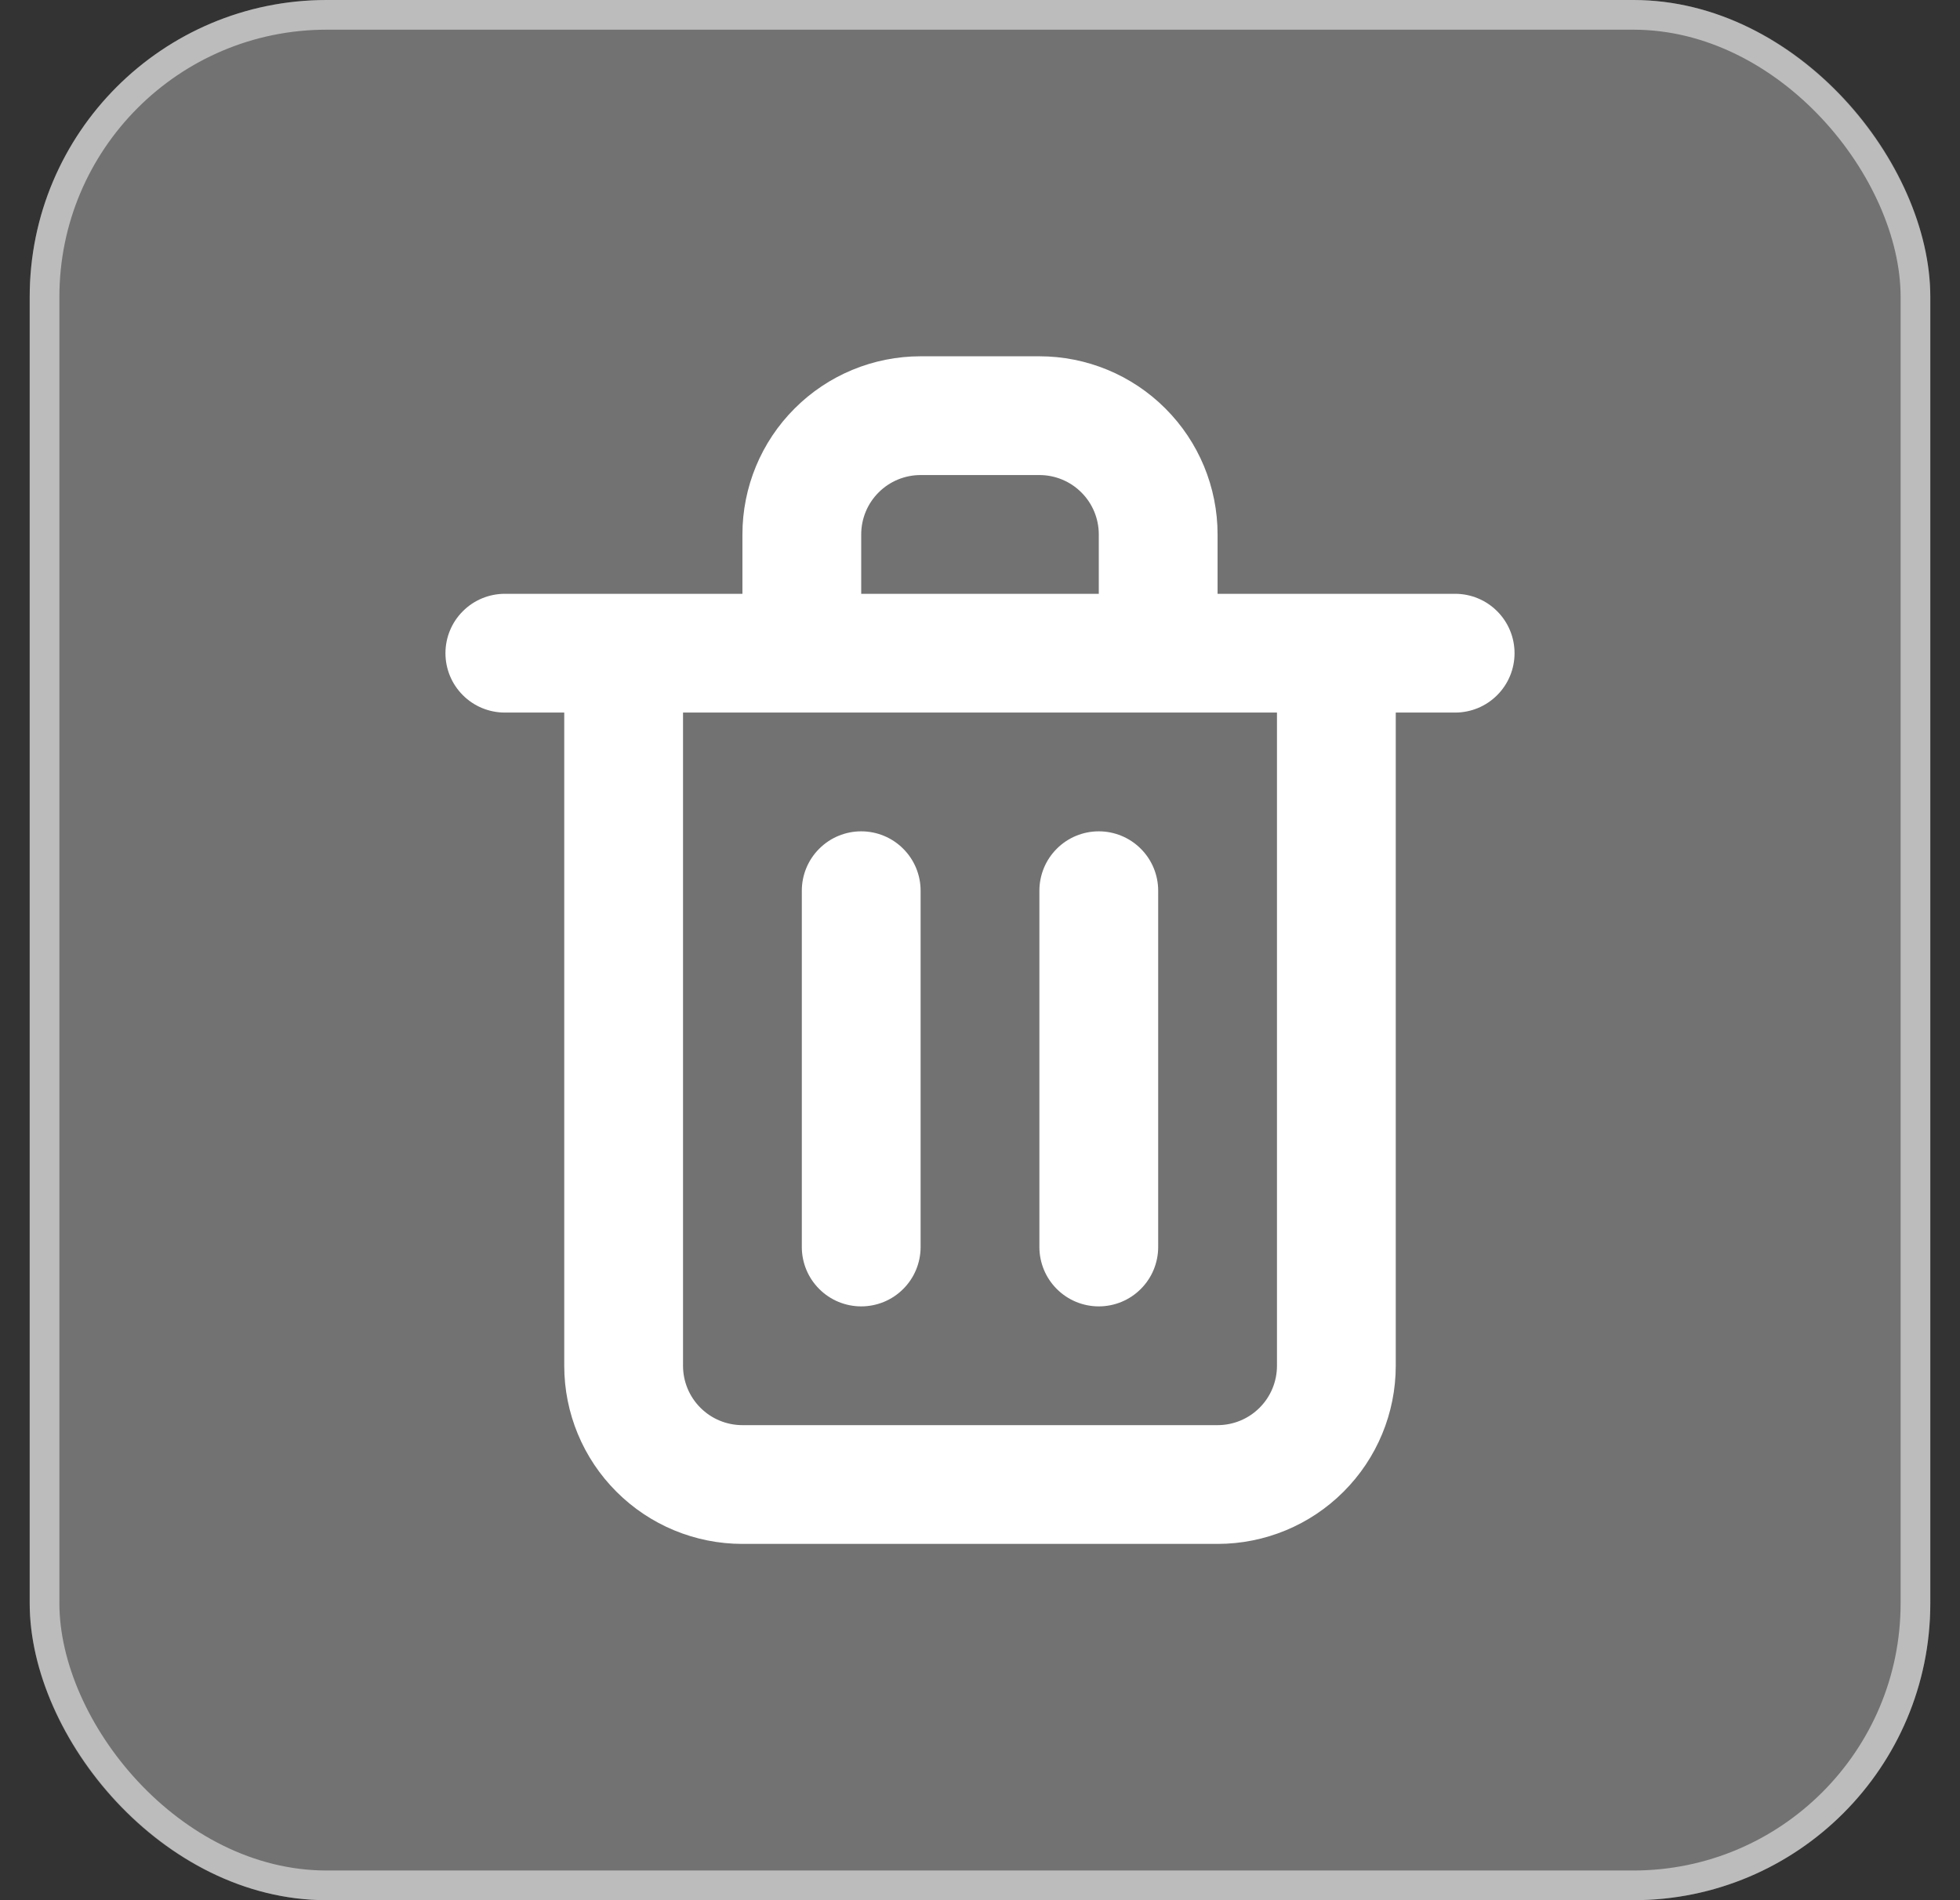 <svg width="33" height="32" viewBox="0 0 33 32" fill="none" xmlns="http://www.w3.org/2000/svg">
<rect x="0" y="0" width="33" height="32" fill="#333333" stroke="none"/>
<rect x="0.5" width="32" height="32" rx="5" fill="white" fill-opacity="0.31"/>
<rect x="0.75" y="0.25" width="31.5" height="31.5" rx="4.75" stroke="white" stroke-opacity="0.52" stroke-width="0.5"/>
<path d="M14.5 22C14.765 22 15.02 21.895 15.207 21.707C15.395 21.52 15.5 21.265 15.5 21V15C15.5 14.735 15.395 14.48 15.207 14.293C15.02 14.105 14.765 14 14.5 14C14.235 14 13.98 14.105 13.793 14.293C13.605 14.48 13.5 14.735 13.5 15V21C13.5 21.265 13.605 21.52 13.793 21.707C13.98 21.895 14.235 22 14.5 22ZM24.5 10H20.5V9C20.5 8.204 20.184 7.441 19.621 6.879C19.059 6.316 18.296 6 17.5 6H15.5C14.704 6 13.941 6.316 13.379 6.879C12.816 7.441 12.5 8.204 12.5 9V10H8.5C8.235 10 7.98 10.105 7.793 10.293C7.605 10.48 7.5 10.735 7.5 11C7.5 11.265 7.605 11.52 7.793 11.707C7.98 11.895 8.235 12 8.5 12H9.5V23C9.5 23.796 9.816 24.559 10.379 25.121C10.941 25.684 11.704 26 12.5 26H20.5C21.296 26 22.059 25.684 22.621 25.121C23.184 24.559 23.5 23.796 23.5 23V12H24.5C24.765 12 25.02 11.895 25.207 11.707C25.395 11.52 25.5 11.265 25.5 11C25.5 10.735 25.395 10.48 25.207 10.293C25.02 10.105 24.765 10 24.5 10ZM14.5 9C14.5 8.735 14.605 8.48 14.793 8.293C14.98 8.105 15.235 8 15.5 8H17.5C17.765 8 18.02 8.105 18.207 8.293C18.395 8.48 18.5 8.735 18.5 9V10H14.5V9ZM21.5 23C21.5 23.265 21.395 23.52 21.207 23.707C21.02 23.895 20.765 24 20.5 24H12.5C12.235 24 11.98 23.895 11.793 23.707C11.605 23.52 11.5 23.265 11.5 23V12H21.5V23ZM18.5 22C18.765 22 19.02 21.895 19.207 21.707C19.395 21.52 19.5 21.265 19.5 21V15C19.5 14.735 19.395 14.48 19.207 14.293C19.02 14.105 18.765 14 18.5 14C18.235 14 17.98 14.105 17.793 14.293C17.605 14.48 17.5 14.735 17.5 15V21C17.5 21.265 17.605 21.52 17.793 21.707C17.98 21.895 18.235 22 18.5 22Z" fill="white"/>
</svg>
